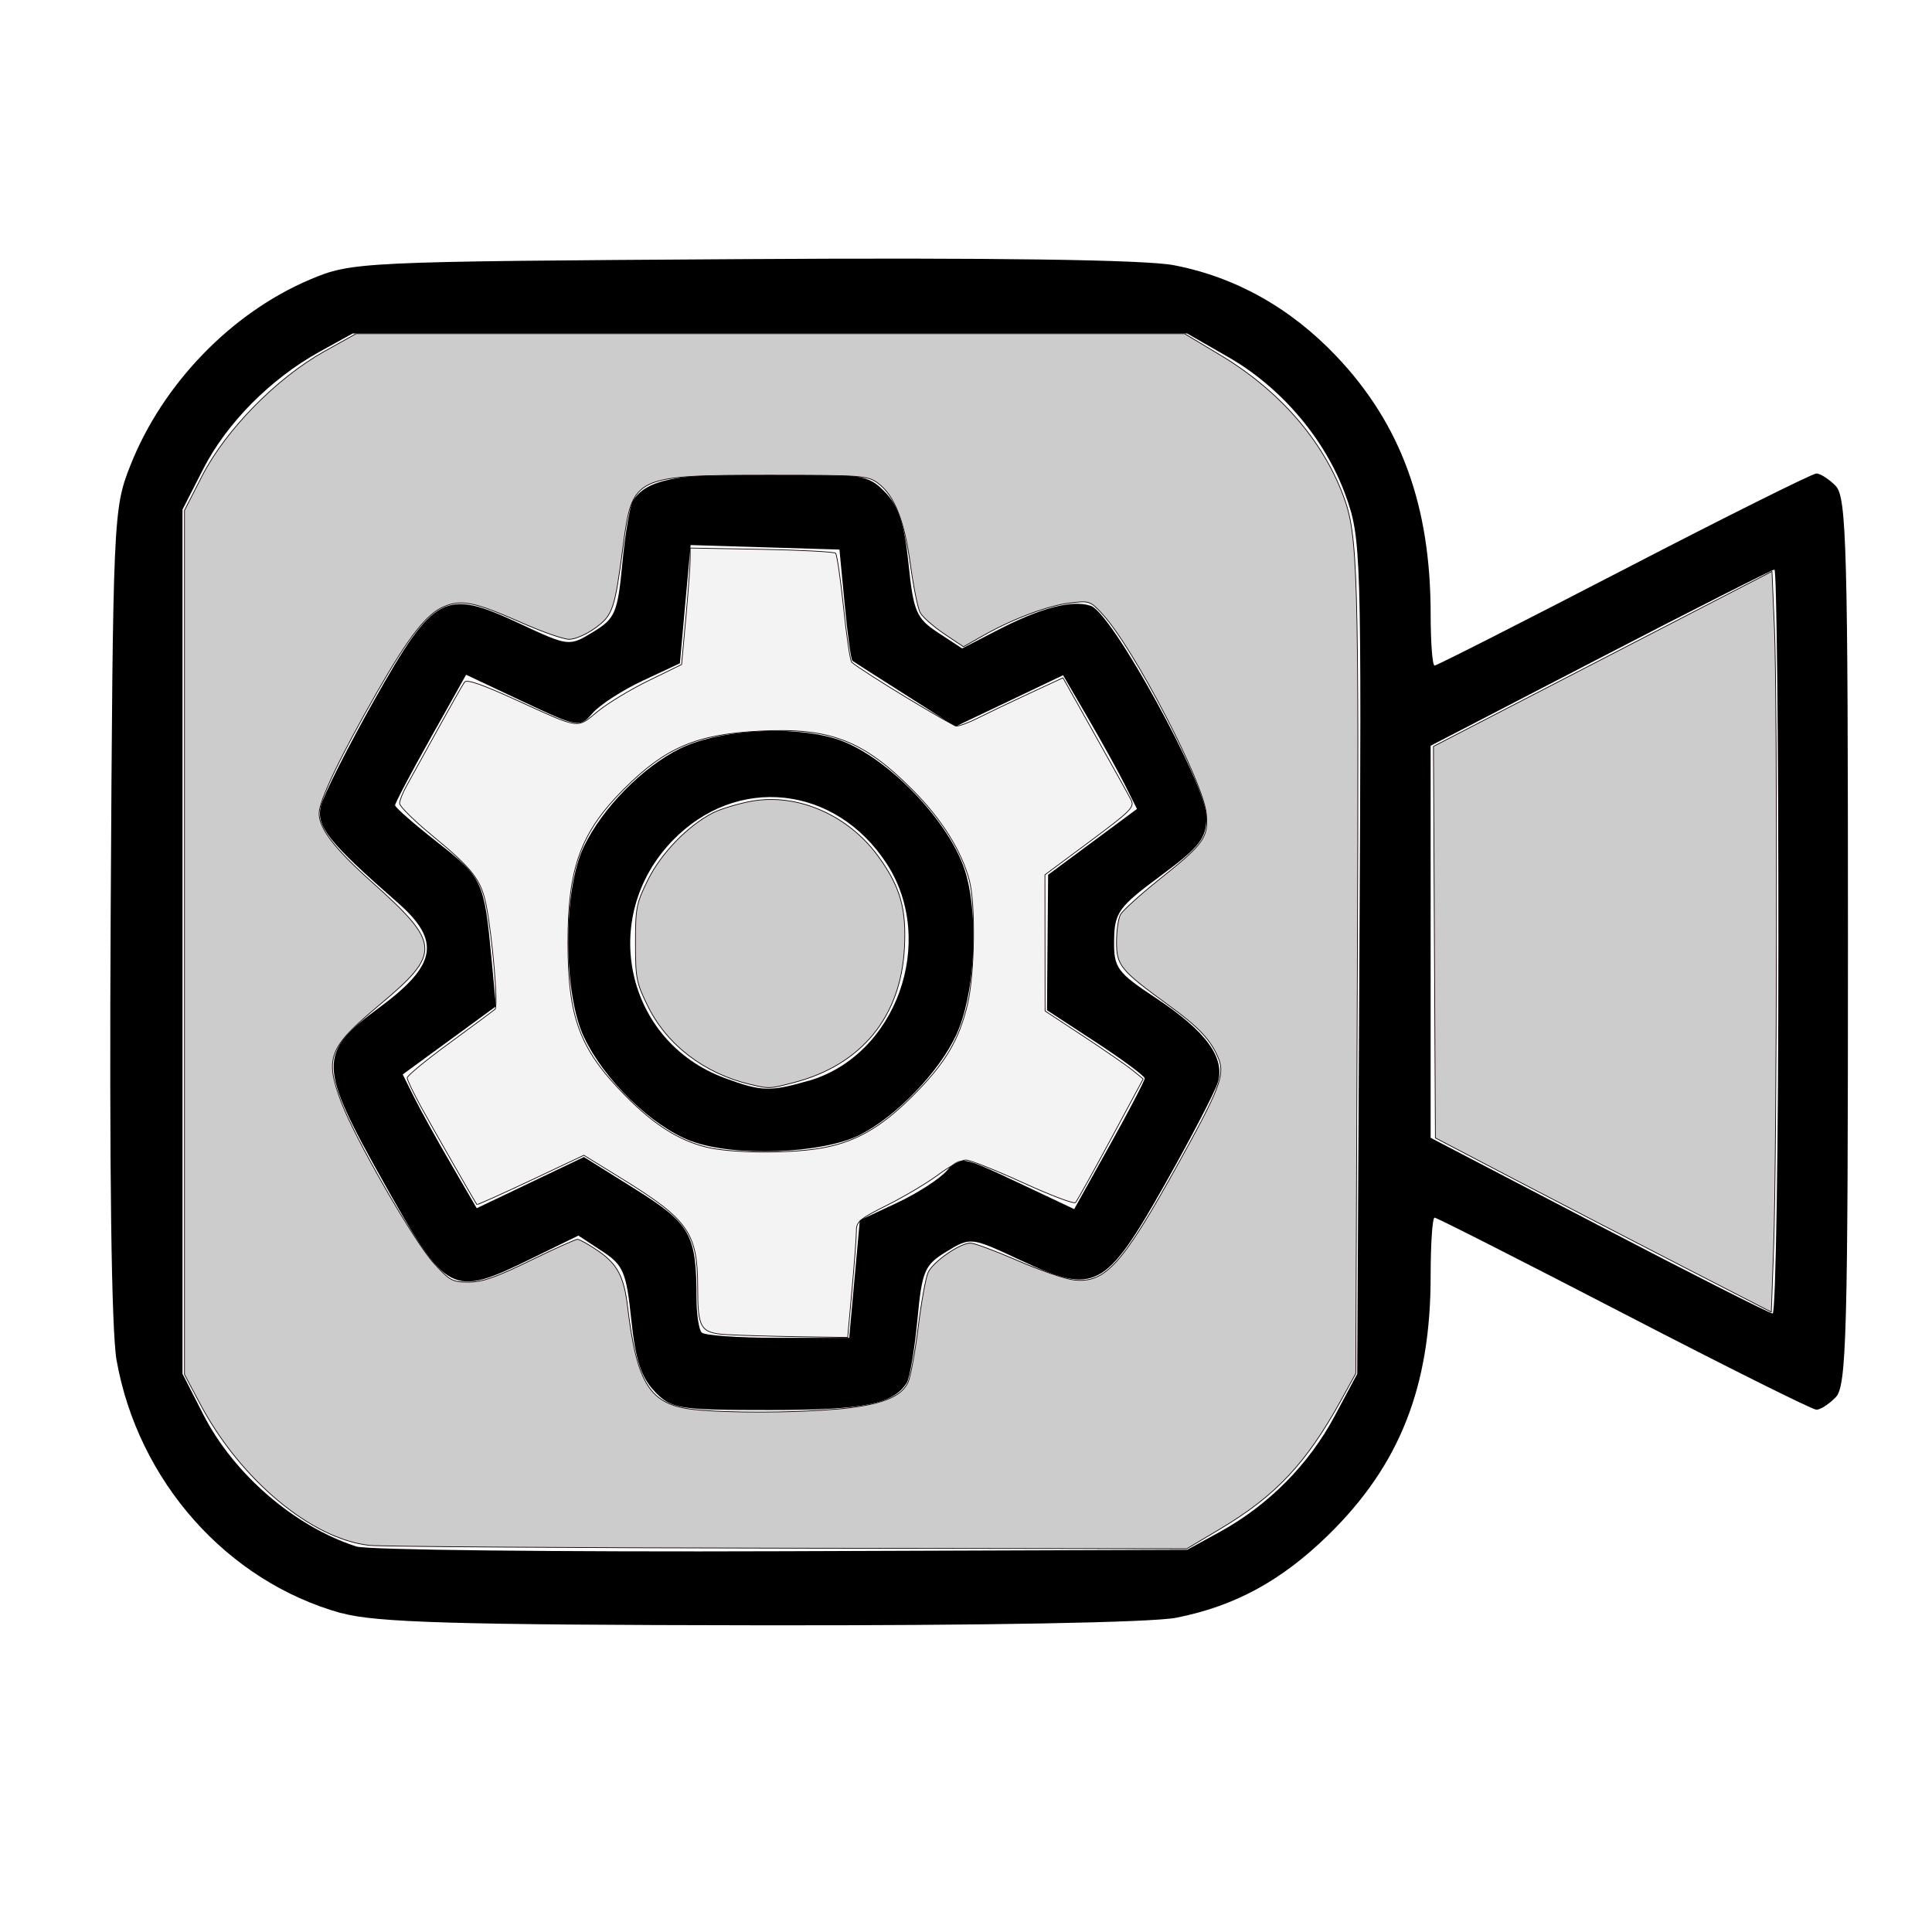 <?xml version="1.0" encoding="UTF-8" standalone="no"?>
<!-- Created with Inkscape (http://www.inkscape.org/) -->

<svg
   xmlns:dc="http://purl.org/dc/elements/1.1/"
   xmlns:cc="http://creativecommons.org/ns#"
   xmlns:rdf="http://www.w3.org/1999/02/22-rdf-syntax-ns#"
   xmlns:svg="http://www.w3.org/2000/svg"
   xmlns="http://www.w3.org/2000/svg"
   xmlns:sodipodi="http://sodipodi.sourceforge.net/DTD/sodipodi-0.dtd"
   xmlns:inkscape="http://www.inkscape.org/namespaces/inkscape"
   width="24px"
   height="24px"
   viewBox="0 0 24 24"
   version="1.1"
   id="SVGRoot"
   sodipodi:docname="drawing-3.svg"
   inkscape:version="0.92.4 (5da689c313, 2019-01-14)">
  <defs
     id="defs1558" />
  <sodipodi:namedview
     id="base"
     pagecolor="#ffffff"
     bordercolor="#666666"
     borderopacity="1.0"
     inkscape:pageopacity="0.0"
     inkscape:pageshadow="2"
     inkscape:zoom="21.333333"
     inkscape:cx="8.6107659"
     inkscape:cy="13.057991"
     inkscape:document-units="px"
     inkscape:current-layer="layer1"
     showgrid="false"
     inkscape:window-width="1920"
     inkscape:window-height="995"
     inkscape:window-x="0"
     inkscape:window-y="28"
     inkscape:window-maximized="1"
     inkscape:grid-bbox="true" />
  <g
     inkscape:label="Layer 1"
     inkscape:groupmode="layer"
     id="layer1">
    <path
       style="fill:#000000;stroke-width:0.098"
       d="M 4.238,20.039 C 2.82,19.644 1.716,18.401 1.448,16.897 1.384,16.533 1.357,14.531 1.375,11.33 1.403,6.409 1.407,6.322 1.619,5.783 2.019,4.77 2.873,3.886 3.852,3.472 4.371,3.253 4.459,3.249 9.203,3.219 c 3.118,-0.02 5.019,0.007 5.376,0.075 0.766,0.146 1.453,0.531 2.024,1.133 0.8,0.844 1.169,1.854 1.169,3.2 0,0.353 0.022,0.641 0.049,0.641 0.027,0 1.085,-0.537 2.351,-1.193 1.266,-0.656 2.343,-1.193 2.392,-1.193 0.049,0 0.158,0.07 0.241,0.156 0.134,0.138 0.151,0.789 0.151,5.659 0,4.87 -0.017,5.521 -0.151,5.659 -0.083,0.086 -0.191,0.156 -0.241,0.156 -0.049,0 -1.126,-0.537 -2.392,-1.193 -1.266,-0.656 -2.324,-1.193 -2.351,-1.193 -0.027,0 -0.049,0.326 -0.049,0.725 0,1.379 -0.385,2.352 -1.274,3.22 -0.581,0.567 -1.161,0.882 -1.886,1.025 -0.306,0.06 -2.397,0.098 -5.181,0.094 -3.791,-0.005 -4.766,-0.034 -5.193,-0.153 z M 15.16,19.026 c 0.602,-0.333 1.097,-0.833 1.418,-1.432 l 0.282,-0.527 0.027,-5.182 C 16.914,6.854 16.909,6.688 16.716,6.154 16.464,5.458 15.92,4.816 15.262,4.438 L 14.748,4.143 H 9.564 4.38 L 3.967,4.371 C 3.36,4.707 2.815,5.257 2.524,5.827 l -0.257,0.503 v 5.368 5.368 l 0.257,0.503 c 0.379,0.743 1.134,1.394 1.903,1.642 0.132,0.043 2.509,0.069 5.281,0.059 l 5.04,-0.018 z M 8.132,17.284 C 7.965,17.11 7.893,16.889 7.842,16.394 7.78,15.801 7.744,15.715 7.479,15.542 L 7.185,15.349 6.598,15.636 C 5.61,16.12 5.552,16.09 4.766,14.688 3.949,13.233 3.946,13.083 4.71,12.518 5.428,11.988 5.481,11.687 4.939,11.212 4.08,10.46 3.925,10.265 3.986,10.013 4.018,9.879 4.317,9.288 4.649,8.698 5.395,7.376 5.521,7.309 6.45,7.744 7.064,8.031 7.07,8.032 7.367,7.851 7.642,7.684 7.672,7.614 7.731,7 7.766,6.631 7.825,6.281 7.863,6.221 8.029,5.957 8.4,5.883 9.562,5.883 c 1.138,0 1.224,0.014 1.433,0.231 0.167,0.173 0.24,0.394 0.291,0.89 0.062,0.595 0.097,0.678 0.367,0.855 l 0.299,0.196 0.438,-0.226 c 0.541,-0.28 0.927,-0.381 1.161,-0.303 0.262,0.086 1.436,2.226 1.436,2.617 0,0.273 -0.079,0.374 -0.571,0.738 -0.52,0.384 -0.571,0.455 -0.576,0.796 -0.005,0.347 0.033,0.4 0.522,0.723 0.619,0.41 0.86,0.74 0.766,1.047 -0.036,0.119 -0.334,0.69 -0.661,1.27 -0.736,1.304 -0.865,1.371 -1.791,0.937 -0.614,-0.287 -0.619,-0.288 -0.917,-0.107 -0.275,0.167 -0.305,0.237 -0.363,0.852 -0.035,0.368 -0.095,0.719 -0.132,0.779 -0.165,0.264 -0.537,0.338 -1.699,0.338 -1.138,0 -1.224,-0.014 -1.433,-0.231 z m 2.483,-1.395 0.066,-0.731 0.46,-0.215 c 0.253,-0.118 0.534,-0.3 0.624,-0.403 0.16,-0.183 0.181,-0.18 0.872,0.146 l 0.707,0.334 0.438,-0.786 c 0.241,-0.432 0.438,-0.809 0.438,-0.838 0,-0.029 -0.273,-0.231 -0.607,-0.45 l -0.607,-0.397 0.007,-0.841 0.007,-0.841 0.552,-0.409 0.552,-0.409 -0.144,-0.288 C 13.901,9.602 13.694,9.228 13.521,8.93 L 13.206,8.388 12.537,8.707 11.868,9.026 11.244,8.628 C 10.901,8.41 10.606,8.221 10.589,8.209 10.572,8.197 10.528,7.882 10.493,7.508 L 10.428,6.827 9.503,6.799 8.579,6.771 8.512,7.505 8.446,8.24 7.986,8.455 C 7.733,8.573 7.452,8.755 7.362,8.858 7.202,9.042 7.181,9.038 6.494,8.714 L 5.79,8.382 5.349,9.168 C 5.106,9.6 4.908,9.976 4.908,10.003 c 0,0.027 0.238,0.235 0.529,0.463 0.557,0.436 0.578,0.481 0.668,1.435 l 0.056,0.6 -0.579,0.423 -0.579,0.423 0.144,0.289 c 0.079,0.159 0.286,0.533 0.46,0.831 l 0.315,0.542 0.666,-0.318 0.666,-0.318 0.642,0.402 c 0.681,0.427 0.756,0.56 0.756,1.343 0,0.203 0.029,0.398 0.064,0.435 0.035,0.036 0.462,0.066 0.949,0.066 H 10.549 Z M 8.585,14.175 C 8.098,13.99 7.512,13.423 7.256,12.887 6.995,12.341 6.992,11.06 7.252,10.519 7.481,10.041 7.978,9.533 8.442,9.302 8.91,9.069 9.796,9.008 10.358,9.17 c 0.63,0.181 1.472,1.053 1.647,1.705 0.156,0.581 0.097,1.499 -0.126,1.981 -0.215,0.463 -0.747,1.015 -1.197,1.242 -0.469,0.236 -1.57,0.276 -2.097,0.076 z m 1.457,-0.748 c 1.09,-0.313 1.601,-1.731 0.973,-2.698 -0.637,-0.978 -1.866,-1.11 -2.662,-0.285 -0.921,0.954 -0.581,2.494 0.65,2.948 0.456,0.168 0.56,0.172 1.039,0.034 z M 22.092,11.699 c 0,-2.542 -0.022,-4.623 -0.049,-4.623 -0.027,0 -0.999,0.492 -2.16,1.094 l -2.111,1.094 v 2.435 2.435 l 2.088,1.089 c 1.148,0.599 2.12,1.091 2.16,1.094 0.04,0.003 0.072,-2.075 0.072,-4.617 z"
       id="path4120"
       inkscape:connector-curvature="0" />
    <path
       style="fill:#cccccc;fill-opacity:0.996;stroke:#140000;stroke-width:0.009;stroke-linejoin:round;stroke-miterlimit:4;stroke-dasharray:none;stroke-opacity:1"
       d="M 4.589,19.197 C 3.869,19.118 2.987,18.382 2.487,17.442 L 2.292,17.075 V 11.708 6.34 L 2.512,5.91 C 2.806,5.338 3.435,4.698 4.026,4.367 l 0.398,-0.222 5.145,-2.5e-6 5.145,-2.6e-6 0.448,0.268 c 0.726,0.435 1.264,1.05 1.524,1.743 0.183,0.488 0.195,0.903 0.175,6.006 l -0.019,4.9 -0.18,0.327 c -0.438,0.792 -0.812,1.191 -1.512,1.608 l -0.407,0.242 -4.948,-0.007 c -2.722,-0.004 -5.064,-0.02 -5.206,-0.035 z m 5.806,-1.692 c 0.539,-0.049 0.796,-0.145 0.884,-0.331 0.031,-0.066 0.088,-0.374 0.127,-0.685 0.038,-0.31 0.094,-0.617 0.123,-0.681 0.06,-0.133 0.396,-0.366 0.526,-0.366 0.048,0 0.312,0.098 0.587,0.218 0.275,0.12 0.589,0.228 0.697,0.24 0.392,0.044 0.601,-0.187 1.296,-1.442 0.518,-0.935 0.585,-1.109 0.5,-1.313 -0.093,-0.226 -0.244,-0.386 -0.622,-0.66 -0.594,-0.432 -0.643,-0.492 -0.643,-0.781 0,-0.138 0.022,-0.293 0.049,-0.343 0.027,-0.05 0.249,-0.25 0.493,-0.445 0.547,-0.436 0.602,-0.513 0.573,-0.811 C 14.947,9.711 14.085,8.054 13.698,7.632 13.546,7.466 13.534,7.461 13.294,7.49 13.021,7.522 12.585,7.685 12.211,7.897 L 11.968,8.034 11.725,7.871 C 11.592,7.781 11.459,7.663 11.43,7.609 11.401,7.555 11.347,7.286 11.309,7.011 11.233,6.459 11.109,6.15 10.902,5.999 10.776,5.908 10.705,5.903 9.566,5.903 c -1.685,0 -1.711,0.012 -1.825,0.877 -0.105,0.795 -0.128,0.863 -0.349,1.023 -0.106,0.077 -0.25,0.139 -0.32,0.139 -0.07,0 -0.338,-0.093 -0.596,-0.208 C 5.9,7.479 5.734,7.444 5.518,7.534 5.299,7.626 5.087,7.896 4.684,8.598 4.23,9.39 3.964,9.946 3.964,10.104 c 0,0.189 0.19,0.436 0.659,0.856 0.855,0.766 0.861,0.88 0.084,1.529 -0.624,0.522 -0.675,0.651 -0.468,1.201 0.174,0.461 0.905,1.733 1.151,2.003 0.198,0.217 0.23,0.234 0.432,0.234 0.17,0 0.338,-0.059 0.762,-0.266 0.299,-0.146 0.565,-0.266 0.59,-0.266 0.026,0 0.142,0.066 0.259,0.146 0.237,0.163 0.319,0.319 0.364,0.698 0.116,0.958 0.28,1.212 0.821,1.27 0.413,0.045 1.249,0.043 1.776,-0.005 z"
       id="path4200"
       inkscape:connector-curvature="0" />
    <path
       style="fill:#cccccc;fill-opacity:0.996;stroke:#140000;stroke-width:0.009;stroke-linejoin:round;stroke-miterlimit:4;stroke-dasharray:none;stroke-opacity:1"
       d="M 20.901,15.732 C 20.296,15.421 19.357,14.934 18.815,14.651 l -0.984,-0.515 -0.012,-2.432 -0.012,-2.432 1.254,-0.649 C 19.751,8.267 20.697,7.777 21.164,7.536 l 0.848,-0.438 0.031,0.711 c 0.038,0.874 0.03,6.556 -0.01,7.675 l -0.029,0.815 z"
       id="path4202"
       inkscape:connector-curvature="0" />
    <path
       style="fill:#cccccc;fill-opacity:0.996;stroke:#140000;stroke-width:0.009;stroke-linejoin:round;stroke-miterlimit:4;stroke-dasharray:none;stroke-opacity:1"
       d="M 9.317,13.47 C 8.75,13.336 8.284,12.98 8.048,12.499 7.905,12.208 7.894,12.152 7.894,11.715 c 0,-0.437 0.011,-0.493 0.154,-0.783 0.163,-0.331 0.497,-0.676 0.81,-0.835 0.094,-0.048 0.306,-0.112 0.471,-0.143 0.578,-0.106 1.215,0.172 1.589,0.695 0.268,0.374 0.343,0.642 0.317,1.13 -0.046,0.855 -0.536,1.451 -1.374,1.669 -0.305,0.079 -0.302,0.079 -0.543,0.022 z"
       id="path4204"
       inkscape:connector-curvature="0" />
    <path
       style="fill:#e6e6e6;fill-opacity:0.45;stroke:#140000;stroke-width:0.009;stroke-linejoin:round;stroke-miterlimit:4;stroke-dasharray:none;stroke-opacity:1"
       d="M 9.028,16.579 C 8.701,16.559 8.667,16.503 8.667,15.99 8.666,15.318 8.552,15.153 7.733,14.647 l -0.48,-0.296 -0.66,0.312 c -0.363,0.171 -0.664,0.306 -0.669,0.3 -0.024,-0.031 -0.542,-0.937 -0.695,-1.215 -0.094,-0.172 -0.171,-0.333 -0.171,-0.359 0,-0.026 0.237,-0.221 0.527,-0.433 0.29,-0.212 0.544,-0.401 0.565,-0.419 0.041,-0.036 -0.034,-0.91 -0.111,-1.295 -0.062,-0.312 -0.169,-0.449 -0.665,-0.858 -0.226,-0.186 -0.41,-0.367 -0.41,-0.403 0,-0.036 0.039,-0.135 0.087,-0.22 C 5.099,9.676 5.271,9.363 5.434,9.067 5.597,8.771 5.748,8.504 5.77,8.474 5.799,8.436 5.982,8.499 6.407,8.693 7.214,9.062 7.162,9.054 7.422,8.84 7.544,8.739 7.828,8.567 8.055,8.456 l 0.412,-0.201 0.054,-0.59 c 0.029,-0.325 0.053,-0.65 0.053,-0.724 l -3.38e-4,-0.133 0.887,0.016 c 0.488,0.009 0.901,0.031 0.919,0.048 0.018,0.018 0.062,0.323 0.1,0.679 0.037,0.356 0.082,0.66 0.101,0.676 0.125,0.11 1.248,0.792 1.304,0.792 0.038,0 0.158,-0.045 0.267,-0.101 0.109,-0.055 0.39,-0.19 0.625,-0.299 l 0.428,-0.199 0.398,0.71 c 0.219,0.39 0.421,0.753 0.448,0.807 0.045,0.089 -0.001,0.135 -0.51,0.514 l -0.56,0.416 8.3e-4,0.846 8.29e-4,0.846 0.48,0.316 c 0.264,0.174 0.538,0.364 0.609,0.422 l 0.13,0.106 -0.403,0.75 c -0.222,0.412 -0.419,0.766 -0.438,0.786 -0.019,0.02 -0.311,-0.091 -0.65,-0.246 -0.338,-0.155 -0.659,-0.283 -0.713,-0.283 -0.054,0 -0.208,0.082 -0.342,0.183 -0.134,0.1 -0.418,0.269 -0.631,0.376 -0.344,0.171 -0.387,0.207 -0.386,0.321 1.87e-4,0.071 -0.024,0.397 -0.054,0.726 l -0.054,0.598 -0.614,-0.009 c -0.338,-0.005 -0.736,-0.017 -0.886,-0.026 z m 1.139,-2.311 c 0.444,-0.07 0.766,-0.251 1.171,-0.655 0.405,-0.405 0.578,-0.695 0.683,-1.148 0.087,-0.376 0.099,-1.236 0.02,-1.531 C 11.943,10.569 11.699,10.179 11.339,9.816 10.723,9.196 10.312,9.037 9.44,9.082 8.653,9.122 8.269,9.285 7.754,9.799 7.213,10.341 7.054,10.776 7.055,11.715 c 9.76e-4,0.934 0.148,1.323 0.721,1.903 0.35,0.354 0.66,0.55 1.003,0.633 0.299,0.073 0.985,0.081 1.388,0.017 z"
       id="path4208"
       inkscape:connector-curvature="0" />
  </g>
</svg>
